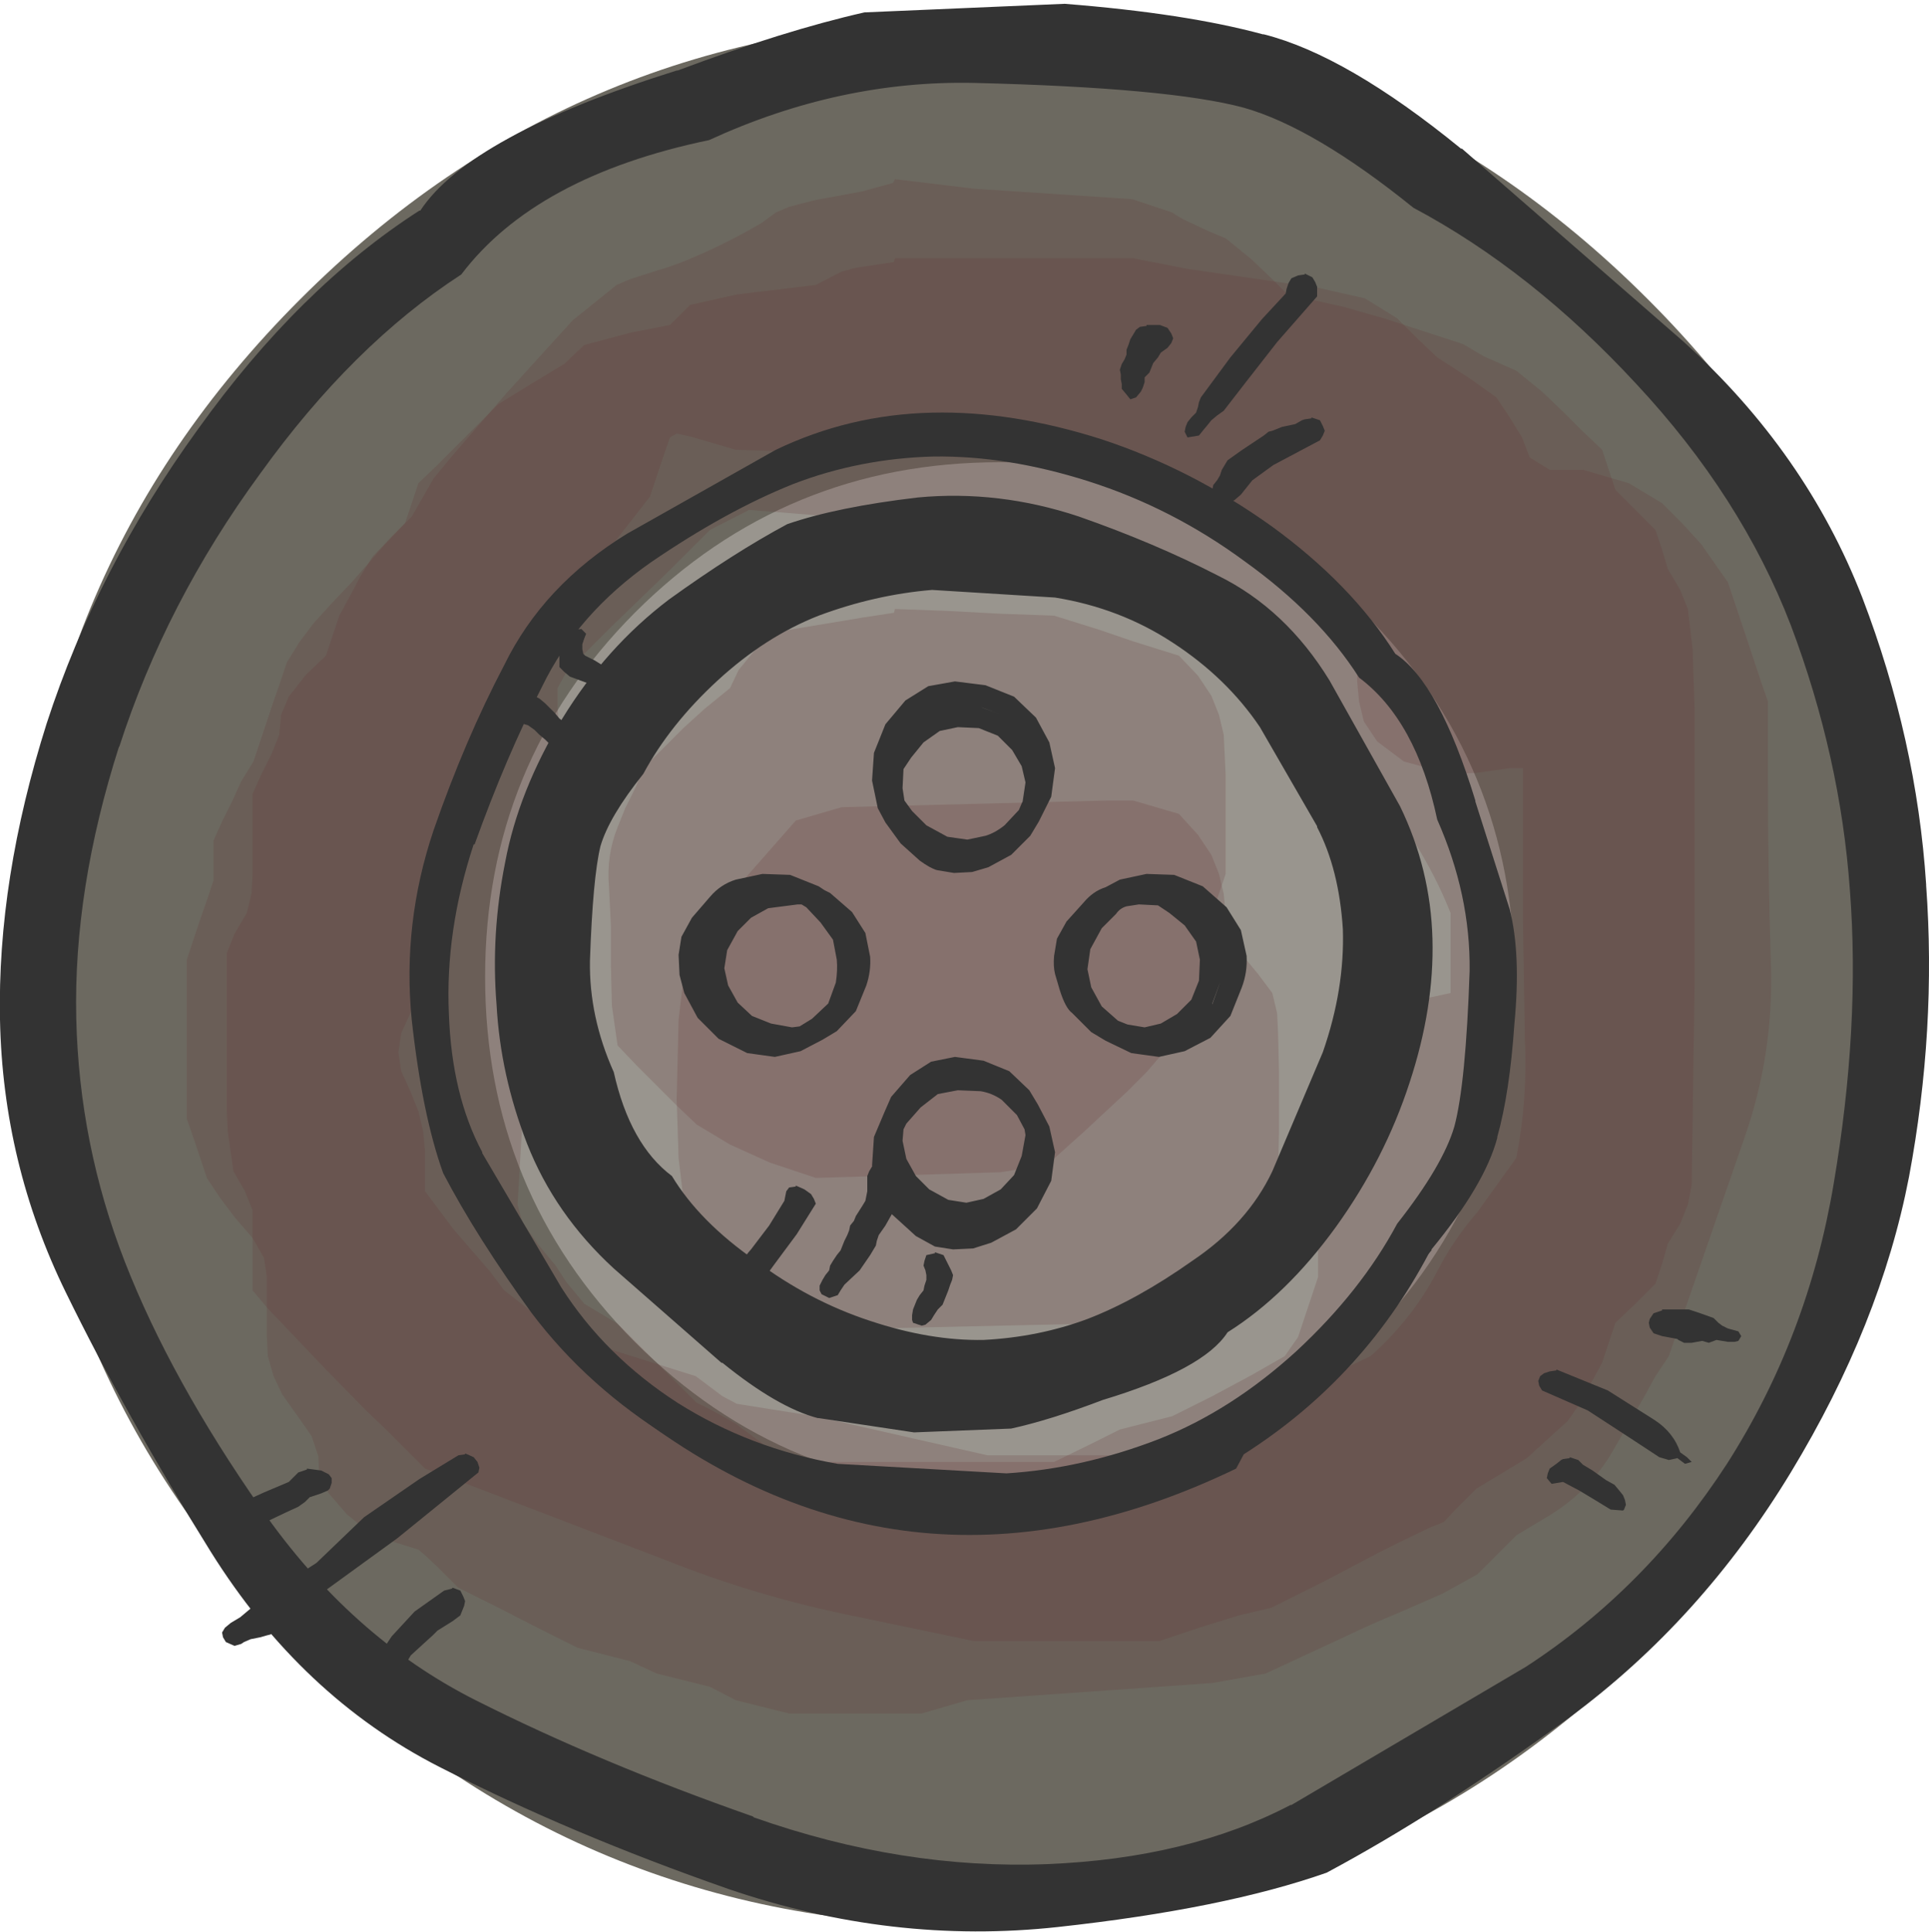<?xml version="1.0" encoding="UTF-8" standalone="no"?>
<svg xmlns:xlink="http://www.w3.org/1999/xlink" height="101.35px" width="101.2px" xmlns="http://www.w3.org/2000/svg">
  <g transform="matrix(1.0, 0.0, 0.0, 1.0, 49.8, 52.15)">
    <path d="M36.65 -36.45 Q51.3 -21.8 51.3 -1.1 51.3 19.6 36.65 34.25 22.0 48.9 1.3 48.9 -19.4 48.9 -34.05 34.25 -48.7 19.6 -48.7 -1.1 -48.7 -21.8 -34.05 -36.45 -19.4 -51.1 1.3 -51.1 22.0 -51.1 36.65 -36.45" fill="#6c6960" fill-rule="evenodd" stroke="none"/>
    <path d="M29.65 -0.9 Q29.65 10.35 21.75 18.25 13.9 26.15 2.65 26.15 -8.6 26.15 -16.5 18.25 -24.35 10.35 -24.35 -0.9 -24.35 -12.1 -16.5 -20.0 -8.6 -27.9 2.65 -27.9 13.9 -27.9 21.75 -20.0 29.65 -12.1 29.65 -0.9" fill="#99958e" fill-rule="evenodd" stroke="none"/>
    <path d="M9.65 -10.15 L12.05 -9.45 13.05 -8.35 13.75 -7.3 14.15 -6.3 14.4 -5.25 14.5 -4.25 14.5 -3.2 15.25 -2.2 16.2 -1.05 16.95 -0.05 17.2 1.0 17.25 2.0 17.3 4.1 17.3 7.2 17.25 9.3 16.85 10.3 16.2 11.35 14.4 13.4 12.05 15.55 Q10.35 16.05 8.65 16.7 7.9 16.95 7.2 17.3 L-8.4 17.65 -10.85 16.95 -12.2 15.9 -12.9 14.85 -13.15 13.8 -13.25 12.75 -13.25 11.75 -13.95 10.7 -14.2 8.6 -14.3 5.5 -14.2 1.35 -13.95 -0.75 -12.9 -2.85 -10.95 -5.8 -8.05 -9.1 -5.65 -9.8 8.25 -10.15 9.65 -10.15" fill="#663333" fill-opacity="0.2" fill-rule="evenodd" stroke="none"/>
    <path d="M13.05 -16.7 L13.75 -15.65 14.15 -14.65 14.4 -13.6 14.5 -11.5 14.5 -10.5 14.5 -9.45 14.5 -8.4 14.5 -7.35 14.5 -6.3 14.15 -5.25 13.8 -4.25 13.45 -3.2 13.45 -2.15 13.45 -1.1 13.1 -0.05 12.75 0.95 12.25 1.9 10.35 4.1 9.3 5.15 7.15 7.15 5.15 8.95 2.7 9.35 -7.0 9.65 -9.4 8.85 -11.5 7.9 -13.25 6.85 -14.3 5.85 -15.35 4.8 -16.4 3.75 -17.4 2.7 -17.7 0.6 -17.75 -1.45 -17.75 -3.55 -17.85 -5.6 Q-18.0 -7.25 -17.4 -8.75 L-17.0 -9.75 -16.45 -10.85 -16.05 -11.85 -15.0 -12.9 -13.95 -13.95 -12.85 -14.95 -11.5 -16.05 -11.05 -17.0 -10.15 -18.1 -9.45 -18.8 -8.75 -19.05 -4.55 -19.75 -2.9 -20.0 -2.85 -20.2 -0.1 -20.1 2.7 -19.95 5.5 -19.85 7.9 -19.1 9.65 -18.5 12.05 -17.75 13.05 -16.7" fill="#663333" fill-opacity="0.2" fill-rule="evenodd" stroke="none"/>
    <path d="M23.5 -35.45 L24.55 -34.4 25.6 -33.4 27.3 -32.3 28.7 -31.3 29.4 -30.25 30.05 -29.2 30.45 -28.15 31.5 -27.5 33.25 -27.5 35.65 -26.8 37.4 -25.75 38.45 -24.7 39.45 -23.6 40.15 -22.6 40.85 -21.6 41.2 -20.55 41.55 -19.5 41.9 -18.45 42.25 -17.4 42.6 -16.35 42.95 -15.35 42.95 -14.3 42.95 -11.15 Q42.95 -6.5 43.1 -1.8 43.3 3.05 41.7 7.6 L37.75 19.0 37.05 20.05 36.45 21.15 35.9 22.1 34.65 24.25 Q33.45 26.15 31.5 27.35 L29.75 28.4 28.7 29.45 27.7 30.45 25.9 31.45 23.5 32.5 Q22.15 33.05 20.8 33.7 L16.6 35.65 13.8 36.15 0.95 37.05 -1.45 37.75 -8.4 37.75 -11.2 37.05 -12.55 36.35 -15.35 35.65 -16.75 35.0 -19.5 34.3 -21.6 33.25 -23.65 32.2 -25.75 31.15 -26.8 30.1 -27.5 29.45 -27.85 29.15 -30.25 28.4 -31.6 27.3 -32.55 26.2 -33.05 25.25 -33.1 24.25 -33.45 23.2 -34.15 22.2 -35.0 21.0 -35.45 20.05 -35.75 19.0 -35.8 18.0 -35.8 16.95 -35.8 15.9 -35.8 14.85 -35.95 13.85 -36.55 12.8 -37.5 11.7 -38.25 10.7 -38.95 9.65 -39.3 8.6 -39.65 7.55 -40.0 6.55 -40.0 5.5 -40.0 4.45 -40.0 3.4 -40.0 2.35 -40.0 1.3 -40.0 -0.75 -40.0 -1.8 -39.65 -2.85 -39.3 -3.9 -38.95 -4.9 -38.6 -5.95 -38.6 -7.0 -38.6 -8.05 -38.15 -9.05 -37.6 -10.15 -37.15 -11.15 -36.5 -12.2 -36.15 -13.25 -35.8 -14.3 -35.45 -15.35 -35.1 -16.35 -34.75 -17.4 -34.1 -18.45 -33.35 -19.45 -32.35 -20.55 -31.35 -21.6 -29.55 -23.65 -28.55 -24.7 -28.2 -25.75 -27.85 -26.8 -26.8 -27.8 -25.75 -28.85 -24.7 -29.9 -23.65 -30.95 -21.95 -32.0 -20.2 -33.05 -19.15 -34.05 -16.7 -34.7 -14.65 -35.1 -13.6 -36.15 -11.15 -36.7 -7.0 -37.2 -5.65 -37.9 -4.9 -38.1 -2.9 -38.4 -2.85 -38.6 9.65 -38.6 12.45 -38.05 19.35 -37.05 21.8 -36.5 23.5 -35.45 M6.85 -24.0 L-10.5 -25.4 -12.55 -24.35 -14.65 -22.25 -17.8 -19.2 -20.05 -16.95 -20.55 -16.05 -20.55 -15.0 -20.45 -13.95 -20.3 -12.9 -20.2 -11.85 -20.2 -10.8 -20.2 -9.8 -20.2 -8.75 -20.6 -7.75 -21.25 -6.65 -21.5 -5.6 -21.6 -4.6 -21.6 -3.55 -21.95 -2.5 -22.3 -1.45 -22.3 0.65 -22.3 3.75 -22.4 6.85 -22.65 11.05 -22.4 11.95 -21.6 13.1 -20.65 14.25 -20.1 15.1 -19.15 16.25 -17.4 17.3 -16.4 18.3 -15.35 19.35 -14.3 20.4 -13.25 21.45 Q-12.2 21.95 -11.2 22.55 L-9.85 23.55 -8.75 24.55 5.5 24.55 7.55 23.55 8.95 22.85 11.7 22.15 13.8 21.1 15.85 20.0 17.6 19.0 18.3 18.0 18.65 16.95 19.0 15.9 19.35 14.85 19.35 12.75 19.35 10.7 19.35 8.6 19.35 6.55 19.35 4.45 19.75 3.45 20.45 2.4 21.45 1.3 22.85 0.65 24.9 0.25 26.3 -0.05 26.3 -1.1 26.3 -2.15 26.3 -3.2 26.3 -4.25 Q24.75 -8.15 21.75 -11.45 16.4 -17.35 9.95 -21.9 L6.85 -24.0" fill="#663333" fill-opacity="0.2" fill-rule="evenodd" stroke="none"/>
    <path d="M26.95 -34.1 L28.05 -33.45 29.75 -32.7 31.1 -31.6 32.15 -30.6 33.2 -29.55 34.25 -28.55 34.6 -27.5 34.95 -26.45 36.0 -25.4 37.05 -24.35 37.4 -23.3 37.7 -22.3 38.35 -21.2 38.75 -20.2 39.0 -18.1 39.1 -15.0 39.1 -7.7 39.1 -0.4 38.95 10.0 38.75 11.05 38.35 12.05 37.7 13.1 37.4 14.15 37.05 15.2 36.0 16.25 34.95 17.25 34.6 18.3 34.25 19.35 33.65 20.45 33.15 21.4 32.45 22.4 30.3 24.35 27.65 25.95 26.6 27.0 25.95 27.7 25.2 28.0 23.55 28.8 22.45 29.35 19.7 30.8 16.9 32.2 15.2 32.6 13.1 33.25 11.0 33.95 1.3 33.95 -5.65 32.5 Q-10.35 31.5 -14.75 29.75 L-25.45 25.65 -27.5 24.9 -29.6 22.8 -30.65 21.8 -32.7 19.7 -35.75 16.5 -36.55 15.55 -36.55 14.5 -36.55 13.45 -36.55 12.4 -36.55 11.35 -36.95 10.35 -37.55 9.3 -37.85 7.2 -37.9 6.15 -37.9 4.1 -37.9 2.0 -37.9 -1.1 -37.9 -2.15 -37.5 -3.15 -36.85 -4.25 -36.6 -5.3 -36.55 -6.3 -36.55 -7.35 -36.55 -8.4 -36.55 -9.45 -36.55 -10.5 -36.1 -11.5 -35.55 -12.6 -35.15 -13.6 -35.05 -14.65 -34.65 -15.6 -33.75 -16.75 -32.7 -17.75 -32.35 -18.8 -32.0 -19.85 -31.4 -20.95 -30.9 -21.9 -30.25 -22.95 -29.25 -24.0 -28.2 -25.05 -27.05 -27.05 -26.1 -28.2 -23.25 -31.5 -19.75 -35.35 -17.45 -37.2 -16.75 -37.5 -15.35 -37.95 Q-14.3 -38.25 -13.3 -38.7 -11.55 -39.45 -9.85 -40.45 L-9.1 -41.0 -8.4 -41.3 -7.05 -41.65 -4.6 -42.1 -2.95 -42.55 -2.85 -42.75 1.3 -42.25 9.6 -41.7 11.7 -41.0 Q12.2 -40.65 12.8 -40.4 13.6 -40.0 14.5 -39.65 L15.85 -38.55 16.9 -37.55 17.6 -36.85 Q17.75 -36.7 18.0 -36.65 L20.7 -36.05 22.8 -35.45 26.95 -34.1 M12.35 -27.0 L9.95 -27.85 -11.2 -28.55 -13.6 -29.25 -14.3 -29.4 -14.65 -29.2 -15.0 -28.2 -15.35 -27.15 -15.7 -26.1 -20.45 -20.0 -23.8 -14.7 -26.1 -10.5 -26.2 -9.45 -26.45 -8.4 -26.9 -7.4 -27.5 -6.3 -27.5 -4.25 -27.5 -2.15 -27.6 -1.15 -27.85 -0.1 -28.25 0.95 -28.75 2.05 -28.9 3.05 -28.75 4.05 -28.25 5.15 -27.85 6.15 -27.6 7.2 -27.5 8.25 -27.5 9.3 -27.5 10.35 -26.0 12.35 -24.1 14.55 -23.35 15.55 -22.0 16.6 -21.25 17.25 -17.45 18.75 -13.3 20.05 -11.9 21.1 -11.15 21.5 -7.05 22.15 2.0 24.2 9.95 24.2 Q14.05 23.25 17.7 21.25 19.85 20.05 22.1 19.0 24.25 17.1 25.55 14.65 26.4 12.95 27.7 11.45 L29.75 8.6 Q30.35 5.55 30.2 2.35 L30.1 -3.9 30.1 -10.15 30.1 -11.85 29.4 -11.85 27.65 -11.6 26.25 -11.55 23.85 -12.2 22.45 -13.25 21.75 -14.3 21.5 -15.35 21.4 -16.4 21.4 -17.45 20.2 -19.4 18.4 -21.65 16.9 -23.65 16.15 -24.25 14.15 -25.05 13.1 -26.1 12.4 -26.8 12.35 -27.0" fill="#663333" fill-opacity="0.2" fill-rule="evenodd" stroke="none"/>
    <path d="M-10.4 -4.0 L-11.1 -3.3 -11.65 -2.3 -11.8 -1.35 -11.6 -0.45 -11.1 0.45 -10.35 1.15 -9.35 1.55 -8.25 1.75 -7.85 1.7 -7.2 1.3 -6.35 0.5 -5.95 -0.6 Q-5.85 -1.25 -5.9 -1.8 L-6.1 -2.85 -6.75 -3.75 -7.5 -4.55 -7.75 -4.7 -7.95 -4.7 -9.5 -4.5 -10.4 -4.0 M-12.55 -5.1 Q-12.0 -5.75 -11.2 -6.0 L-9.8 -6.3 -8.35 -6.25 -6.85 -5.65 -6.55 -5.45 -6.25 -5.3 -5.1 -4.3 -4.4 -3.2 -4.15 -1.95 Q-4.1 -1.2 -4.35 -0.45 L-4.9 0.9 -5.9 1.95 -6.65 2.4 -7.8 3.0 -9.15 3.3 -10.6 3.1 -12.1 2.35 -13.2 1.25 -13.9 -0.05 -14.15 -1.0 -14.2 -2.05 -14.05 -3.0 -13.5 -4.0 -12.55 -5.1 M1.65 5.1 L0.45 5.05 -0.6 5.25 -1.5 5.95 -2.25 6.8 -2.4 7.1 -2.45 7.7 -2.25 8.65 -1.75 9.55 -1.05 10.25 -0.05 10.8 0.9 10.95 1.8 10.75 2.7 10.25 3.4 9.5 3.8 8.5 4.0 7.4 3.95 7.1 3.55 6.35 2.75 5.55 Q2.25 5.2 1.65 5.1 M0.3 3.3 L1.8 3.5 3.15 4.05 4.2 5.05 4.65 5.8 5.25 6.95 5.55 8.3 5.35 9.8 4.6 11.25 3.5 12.35 2.2 13.05 1.25 13.35 0.2 13.4 -0.75 13.25 -1.75 12.7 -2.85 11.7 Q-3.5 11.15 -3.75 10.4 L-4.05 9.0 -3.95 7.5 -3.4 6.2 -3.05 5.4 -2.05 4.25 -0.95 3.55 0.3 3.3 M25.6 -9.15 Q24.5 -14.35 21.5 -16.6 19.4 -19.9 15.5 -22.7 11.7 -25.5 7.3 -26.9 3.05 -28.25 -0.8 -28.2 -4.7 -28.1 -8.2 -26.75 -11.7 -25.35 -15.65 -22.65 -19.5 -19.95 -21.35 -16.15 -23.25 -12.45 -24.9 -7.85 L-24.95 -7.85 Q-26.45 -3.3 -26.25 1.05 -26.1 5.3 -24.5 8.3 L-24.5 8.35 -20.35 15.4 Q-18.05 19.0 -14.25 21.45 -10.45 23.85 -5.85 24.65 L3.0 25.15 Q7.0 24.9 11.0 23.35 14.8 21.85 18.2 18.75 21.6 15.6 23.5 12.05 25.9 9.0 26.5 6.95 27.1 4.7 27.3 -1.2 27.35 -5.2 25.6 -9.15 M27.6 -10.1 L29.4 -4.45 Q30.0 -2.1 29.65 1.55 29.4 5.2 28.75 7.5 L28.75 7.55 Q28.1 10.0 25.3 13.4 L25.3 13.45 19.5 20.15 Q16.15 23.8 11.8 25.5 7.5 27.2 3.15 27.4 L-5.6 26.9 Q-10.05 26.05 -14.55 23.35 -18.95 20.65 -21.9 16.75 -24.8 12.75 -26.55 9.4 -27.65 6.35 -28.2 1.35 -28.7 -3.7 -27.05 -8.6 -25.4 -13.35 -23.35 -17.25 -21.3 -21.45 -16.9 -24.15 L-9.1 -28.55 Q-5.25 -30.4 -0.9 -30.5 3.3 -30.6 8.0 -29.1 12.7 -27.55 16.9 -24.55 21.1 -21.5 23.4 -17.85 25.7 -16.35 27.6 -10.15 L27.6 -10.1 M14.2 -0.6 L14.15 -0.45 13.8 0.55 13.8 0.5 14.2 -0.6 M8.2 -5.6 L8.95 -6.0 10.35 -6.3 11.8 -6.25 13.3 -5.65 14.55 -4.55 15.3 -3.35 15.6 -2.0 Q15.65 -1.15 15.35 -0.35 L14.75 1.15 13.7 2.3 12.35 3.0 11.0 3.3 9.55 3.1 8.2 2.45 7.45 2.0 6.45 1.0 Q6.1 0.75 5.8 -0.2 L5.55 -1.05 Q5.45 -1.45 5.5 -2.0 L5.65 -2.9 6.15 -3.8 7.05 -4.8 Q7.55 -5.4 8.2 -5.6 M8.75 -4.2 L8.0 -3.45 7.4 -2.35 7.25 -1.3 7.45 -0.35 8.0 0.65 8.85 1.4 9.35 1.6 10.25 1.75 11.1 1.55 11.95 1.05 12.7 0.3 13.1 -0.7 13.15 -1.8 12.95 -2.75 12.35 -3.6 11.55 -4.25 10.95 -4.65 9.95 -4.7 9.3 -4.6 Q8.95 -4.5 8.75 -4.2 M1.55 -13.95 L0.45 -14.0 -0.5 -13.8 -1.35 -13.2 -2.0 -12.4 -2.4 -11.8 -2.45 -10.8 -2.35 -10.15 -1.95 -9.6 -1.2 -8.85 -0.1 -8.25 0.95 -8.1 1.9 -8.3 Q2.4 -8.45 2.9 -8.85 L3.65 -9.65 3.8 -10.0 3.85 -10.1 4.0 -11.1 3.8 -11.95 3.3 -12.8 2.55 -13.55 1.55 -13.95 M1.65 -15.05 L1.8 -15.0 2.6 -14.7 1.65 -15.05 M0.3 -16.4 L1.9 -16.2 3.4 -15.6 4.55 -14.5 5.25 -13.2 5.55 -11.85 5.35 -10.35 4.7 -9.05 4.25 -8.3 3.25 -7.3 2.05 -6.65 1.2 -6.4 0.25 -6.35 -0.65 -6.5 Q-1.0 -6.6 -1.55 -7.0 L-2.55 -7.9 -3.35 -9.0 -3.75 -9.75 -4.05 -11.2 -3.95 -12.65 -3.35 -14.15 -2.3 -15.4 -1.1 -16.15 0.3 -16.4 M14.1 -21.95 Q17.65 -20.2 19.95 -16.45 L23.65 -9.85 Q25.25 -6.55 25.35 -2.9 25.45 0.7 24.15 4.65 22.85 8.65 20.3 12.2 17.7 15.8 14.6 17.75 13.35 19.7 8.05 21.3 5.3 22.35 3.25 22.8 L-1.85 23.0 -6.85 22.25 -6.9 22.25 Q-9.0 21.7 -11.9 19.35 L-11.95 19.35 -17.6 14.4 Q-20.7 11.55 -22.15 7.85 -23.55 4.25 -23.75 0.55 -24.05 -3.15 -23.3 -6.9 -22.6 -10.65 -20.3 -14.45 -18.0 -18.2 -14.7 -20.7 -11.3 -23.15 -8.5 -24.65 -5.9 -25.55 -1.65 -26.05 2.6 -26.45 6.8 -25.05 10.8 -23.65 14.1 -21.95 M16.3 -14.0 Q14.55 -16.6 11.7 -18.45 8.95 -20.25 5.55 -20.8 L-0.9 -21.2 Q-3.9 -20.95 -6.85 -19.85 -9.65 -18.75 -12.15 -16.45 -14.65 -14.15 -16.05 -11.55 -17.85 -9.3 -18.3 -7.75 -18.7 -6.1 -18.85 -1.75 -18.9 1.2 -17.6 4.1 -16.75 7.9 -14.55 9.55 -13.1 11.95 -10.15 14.0 -7.35 16.1 -4.15 17.15 -1.0 18.2 1.8 18.15 4.7 18.0 7.25 17.05 9.85 16.05 12.75 14.0 15.65 12.05 16.95 9.3 L19.6 3.05 Q20.75 -0.25 20.65 -3.4 20.45 -6.55 19.3 -8.75 L19.3 -8.8 16.3 -14.0 M36.05 -32.0 Q30.55 -37.95 24.35 -41.25 19.15 -45.45 15.45 -46.5 11.55 -47.55 1.3 -47.8 -5.75 -47.95 -12.6 -44.8 -21.7 -42.9 -25.6 -37.75 -31.3 -34.05 -36.15 -27.3 -41.1 -20.55 -43.55 -12.95 L-43.55 -13.0 Q-45.95 -5.5 -45.8 1.25 -45.65 7.9 -43.25 14.05 -40.85 20.2 -36.1 27.0 -31.4 33.75 -24.85 37.05 -18.3 40.35 -10.3 43.15 L-10.25 43.2 Q-2.45 45.95 5.15 45.65 12.55 45.35 17.9 42.55 L17.95 42.55 30.25 35.3 Q36.55 31.2 40.8 24.65 45.05 18.0 46.4 9.95 47.8 1.7 47.25 -5.45 46.75 -12.45 44.15 -19.35 41.55 -26.1 36.05 -32.0 M16.45 -50.35 L16.5 -50.35 Q20.85 -49.25 26.85 -44.35 L26.9 -44.35 38.55 -34.2 Q44.95 -28.4 47.9 -20.8 50.75 -13.35 51.25 -5.75 L51.25 -5.7 Q51.8 1.85 50.35 9.6 48.85 17.35 44.15 25.1 39.45 32.85 32.55 37.95 25.6 43.0 19.8 46.1 14.4 48.0 5.7 48.95 -3.0 49.9 -11.6 46.95 -19.9 44.05 -26.75 40.55 -34.0 36.85 -38.75 29.25 -43.2 22.1 -46.35 15.65 -49.65 8.9 -49.8 1.35 -49.95 -6.0 -47.35 -14.2 -44.7 -22.35 -39.4 -29.65 -34.1 -37.05 -27.8 -41.1 L-27.75 -41.1 Q-25.15 -45.05 -14.3 -48.45 L-14.25 -48.45 Q-8.65 -50.55 -4.45 -51.5 L6.05 -51.95 Q12.4 -51.45 16.45 -50.35" fill="#333333" fill-rule="evenodd" stroke="none"/>
    <path d="M-33.7 24.9 L-32.95 25.0 -32.55 25.2 -32.4 25.4 -32.4 25.65 -32.5 25.95 -32.6 26.05 -32.95 26.2 -33.55 26.4 -33.8 26.65 -34.15 26.9 -34.8 27.2 -35.85 27.7 -36.15 27.95 -36.4 28.2 -36.85 28.35 -37.5 28.35 -37.95 28.2 -37.9 27.95 -37.5 27.45 -36.75 26.65 -36.5 26.4 -35.95 26.15 -34.65 25.6 -34.4 25.35 -34.15 25.1 -33.7 24.95 -33.7 24.9" fill="#333333" fill-rule="evenodd" stroke="none"/>
    <path d="M-24.95 24.3 L-24.75 24.55 -24.65 24.85 -24.7 25.1 -28.95 28.55 -33.15 31.6 -35.6 33.6 -35.8 33.65 -36.15 33.75 -36.65 33.85 -37.0 34.0 -37.15 34.1 -37.5 34.2 -37.95 34.0 -38.1 33.75 -38.15 33.5 -38.0 33.25 -37.7 33.0 -37.2 32.7 -35.65 31.4 -33.9 30.3 -33.2 29.85 -30.7 27.45 -27.8 25.45 -25.75 24.2 -25.4 24.15 -25.4 24.1 -24.95 24.3" fill="#333333" fill-rule="evenodd" stroke="none"/>
    <path d="M-25.65 31.3 L-25.5 31.6 -25.4 31.85 -25.45 32.1 -25.55 32.35 -25.65 32.6 -26.05 32.9 -26.45 33.15 -26.85 33.4 -27.1 33.65 -27.65 34.15 -28.25 34.7 -28.4 34.95 -28.6 35.2 -28.85 35.5 -29.0 35.75 -29.2 35.85 -29.65 36.0 -29.8 36.25 -30.0 36.5 -30.15 36.8 -30.3 37.05 -30.6 37.2 -30.85 37.05 -30.75 36.8 -30.5 36.25 -30.15 35.75 -30.2 35.5 -30.25 35.2 -29.25 33.7 -28.05 32.4 -26.5 31.3 -26.1 31.2 -26.05 31.15 -25.65 31.3" fill="#333333" fill-rule="evenodd" stroke="none"/>
    <path d="M34.9 25.75 L35.15 26.05 35.35 26.3 35.45 26.55 35.5 26.8 35.4 27.05 35.35 27.1 34.7 27.05 33.8 26.5 33.05 26.05 32.2 25.6 31.6 25.7 31.35 25.4 31.4 25.15 31.5 24.9 31.85 24.65 32.1 24.45 32.2 24.4 32.55 24.35 32.55 24.3 33.0 24.45 33.25 24.7 33.75 25.0 34.1 25.25 34.45 25.5 34.9 25.75" fill="#333333" fill-rule="evenodd" stroke="none"/>
    <path d="M31.5 19.8 L31.85 19.75 31.85 19.7 34.55 20.8 37.0 22.35 Q38.0 23.0 38.35 24.05 L38.7 24.3 38.95 24.55 38.6 24.65 38.2 24.35 37.75 24.45 37.25 24.3 35.65 23.25 33.5 21.85 31.1 20.8 30.95 20.55 30.9 20.3 31.0 20.05 31.2 19.9 31.5 19.8" fill="#333333" fill-rule="evenodd" stroke="none"/>
    <path d="M37.4 16.55 L38.8 16.55 39.4 16.75 40.1 17.0 40.35 17.25 40.55 17.4 40.85 17.55 41.4 17.7 41.55 17.95 41.4 18.2 41.2 18.25 40.85 18.25 40.25 18.15 39.85 18.3 39.5 18.2 38.95 18.3 38.55 18.3 38.25 18.15 38.2 18.1 37.4 17.95 36.95 17.8 36.75 17.5 36.7 17.25 36.75 17.05 36.95 16.75 37.4 16.6 37.4 16.55" fill="#333333" fill-rule="evenodd" stroke="none"/>
    <path d="M13.85 -26.7 L14.05 -26.95 14.2 -27.2 14.3 -27.5 14.45 -27.75 14.6 -28.0 15.3 -28.5 16.5 -29.3 16.75 -29.5 16.95 -29.55 17.45 -29.75 18.15 -29.9 18.5 -30.1 18.65 -30.15 19.0 -30.2 19.0 -30.25 19.45 -30.1 19.6 -29.8 19.7 -29.55 19.6 -29.3 19.45 -29.05 17.0 -27.75 15.9 -26.95 15.3 -26.2 14.95 -25.9 14.5 -25.75 14.05 -25.9 13.85 -26.2 13.8 -26.45 13.85 -26.7" fill="#333333" fill-rule="evenodd" stroke="none"/>
    <path d="M19.2 -37.35 L19.3 -37.1 19.3 -36.85 19.3 -36.6 17.2 -34.2 15.6 -32.15 14.4 -30.6 14.05 -30.35 13.75 -30.1 13.55 -29.85 13.3 -29.55 13.1 -29.3 12.5 -29.2 12.35 -29.5 12.4 -29.75 12.5 -30.0 12.7 -30.25 12.95 -30.5 13.05 -30.8 13.1 -31.05 13.2 -31.3 14.75 -33.4 16.4 -35.4 17.65 -36.75 17.7 -37.0 17.8 -37.3 17.95 -37.55 18.3 -37.7 18.65 -37.75 18.65 -37.8 19.05 -37.6 19.2 -37.35" fill="#333333" fill-rule="evenodd" stroke="none"/>
    <path d="M10.35 -35.1 L11.05 -35.1 11.45 -34.95 11.65 -34.65 11.75 -34.4 11.65 -34.15 11.45 -33.9 11.1 -33.65 10.95 -33.4 10.7 -33.1 10.6 -32.85 10.5 -32.6 10.25 -32.35 10.25 -32.1 10.15 -31.8 10.05 -31.6 9.8 -31.3 9.5 -31.2 9.3 -31.45 9.05 -31.75 9.05 -32.0 9.0 -32.25 9.0 -32.5 8.95 -32.75 9.05 -33.05 9.2 -33.3 9.3 -33.55 9.3 -33.8 9.4 -34.05 9.5 -34.35 9.65 -34.6 9.8 -34.85 10.0 -35.0 10.35 -35.05 10.35 -35.1" fill="#333333" fill-rule="evenodd" stroke="none"/>
    <path d="M-8.4 10.15 L-8.05 10.1 -8.05 10.05 -7.6 10.25 Q-7.45 10.35 -7.25 10.5 L-7.1 10.75 -7.0 11.0 -8.0 12.6 -9.15 14.15 -10.1 15.45 -10.75 15.55 -10.95 15.25 -11.1 15.0 -11.15 14.75 Q-10.95 14.0 -10.4 13.4 L-9.45 12.15 -8.65 10.85 -8.6 10.6 -8.55 10.35 -8.4 10.15" fill="#333333" fill-rule="evenodd" stroke="none"/>
    <path d="M-4.05 9.05 L-3.55 8.9 -3.55 8.85 -3.1 9.05 -2.9 9.3 -2.75 9.55 -2.75 9.8 -2.75 10.05 -2.75 10.35 -2.75 10.6 -2.75 10.85 -2.9 11.35 -3.35 12.15 -3.7 12.65 -3.8 12.95 -3.85 13.2 -4.15 13.7 -4.7 14.5 -5.5 15.25 -5.7 15.55 -5.85 15.8 -6.3 15.95 -6.7 15.75 -6.8 15.55 -6.8 15.3 -6.65 15.0 -6.5 14.75 -6.3 14.5 -6.25 14.25 -6.1 14.0 -5.9 13.7 -5.7 13.45 -5.6 13.2 -5.5 12.95 -5.35 12.65 -5.25 12.4 -5.2 12.15 -5.0 11.9 -4.9 11.65 -4.55 11.1 -4.4 10.85 -4.35 10.6 -4.3 10.35 -4.3 10.05 -4.3 9.55 -4.2 9.3 -4.05 9.05" fill="#333333" fill-rule="evenodd" stroke="none"/>
    <path d="M-0.3 13.7 L-0.15 14.0 -0.05 14.2 0.1 14.5 0.2 14.75 0.15 15.0 0.05 15.25 -0.05 15.55 -0.15 15.8 -0.25 16.05 -0.35 16.3 -0.6 16.55 -0.8 16.85 -0.95 17.1 -1.25 17.35 -1.45 17.4 -1.9 17.25 -1.95 17.1 -1.95 16.85 -1.9 16.55 -1.8 16.3 -1.7 16.05 -1.55 15.8 -1.35 15.55 -1.3 15.3 -1.2 15.0 -1.2 14.75 -1.25 14.5 -1.35 14.25 -1.3 14.0 -1.2 13.7 -0.75 13.6 -0.75 13.55 -0.3 13.7" fill="#333333" fill-rule="evenodd" stroke="none"/>
    <path d="M-22.25 -15.7 L-21.9 -15.7 -21.5 -15.5 -21.2 -15.25 -20.95 -15.0 -20.7 -14.75 -20.45 -14.45 -20.25 -14.3 -20.15 -14.25 -19.8 -14.0 -19.65 -13.8 -19.65 -13.55 -19.75 -13.25 -19.85 -13.15 -20.2 -13.0 -20.55 -12.9 -20.95 -13.1 -21.2 -13.35 -21.5 -13.6 -21.75 -13.85 -22.1 -14.1 -22.45 -14.2 -22.7 -14.45 -22.9 -14.75 -22.95 -15.0 -22.9 -15.25 -22.7 -15.5 -22.3 -15.65 -22.25 -15.7" fill="#333333" fill-rule="evenodd" stroke="none"/>
    <path d="M-19.3 -19.15 L-19.05 -18.9 -19.15 -18.65 -19.25 -18.35 -19.25 -18.1 -19.2 -17.85 -19.1 -17.75 -18.6 -17.5 -18.2 -17.25 -17.95 -16.95 -17.85 -16.75 -17.95 -16.45 -18.0 -16.3 -18.1 -16.2 -18.45 -16.1 -18.95 -16.3 -19.9 -16.65 -20.2 -16.9 -20.45 -17.15 -20.45 -17.4 -20.45 -17.7 -20.45 -17.95 -20.4 -18.2 -20.35 -18.45 -20.25 -18.7 -20.0 -18.95 -19.75 -19.1 -19.3 -19.15" fill="#333333" fill-rule="evenodd" stroke="none"/>
    <path d="M25.65 11.2 L25.4 13.15 Q21.9 20.05 15.45 24.15 L15.05 24.9 Q-2.05 33.15 -16.7 21.85 -1.55 29.7 13.65 23.15 19.2 18.45 23.95 12.8 L24.95 11.85 25.65 11.2" fill="#333333" fill-rule="evenodd" stroke="none"/>
  </g>
</svg>
